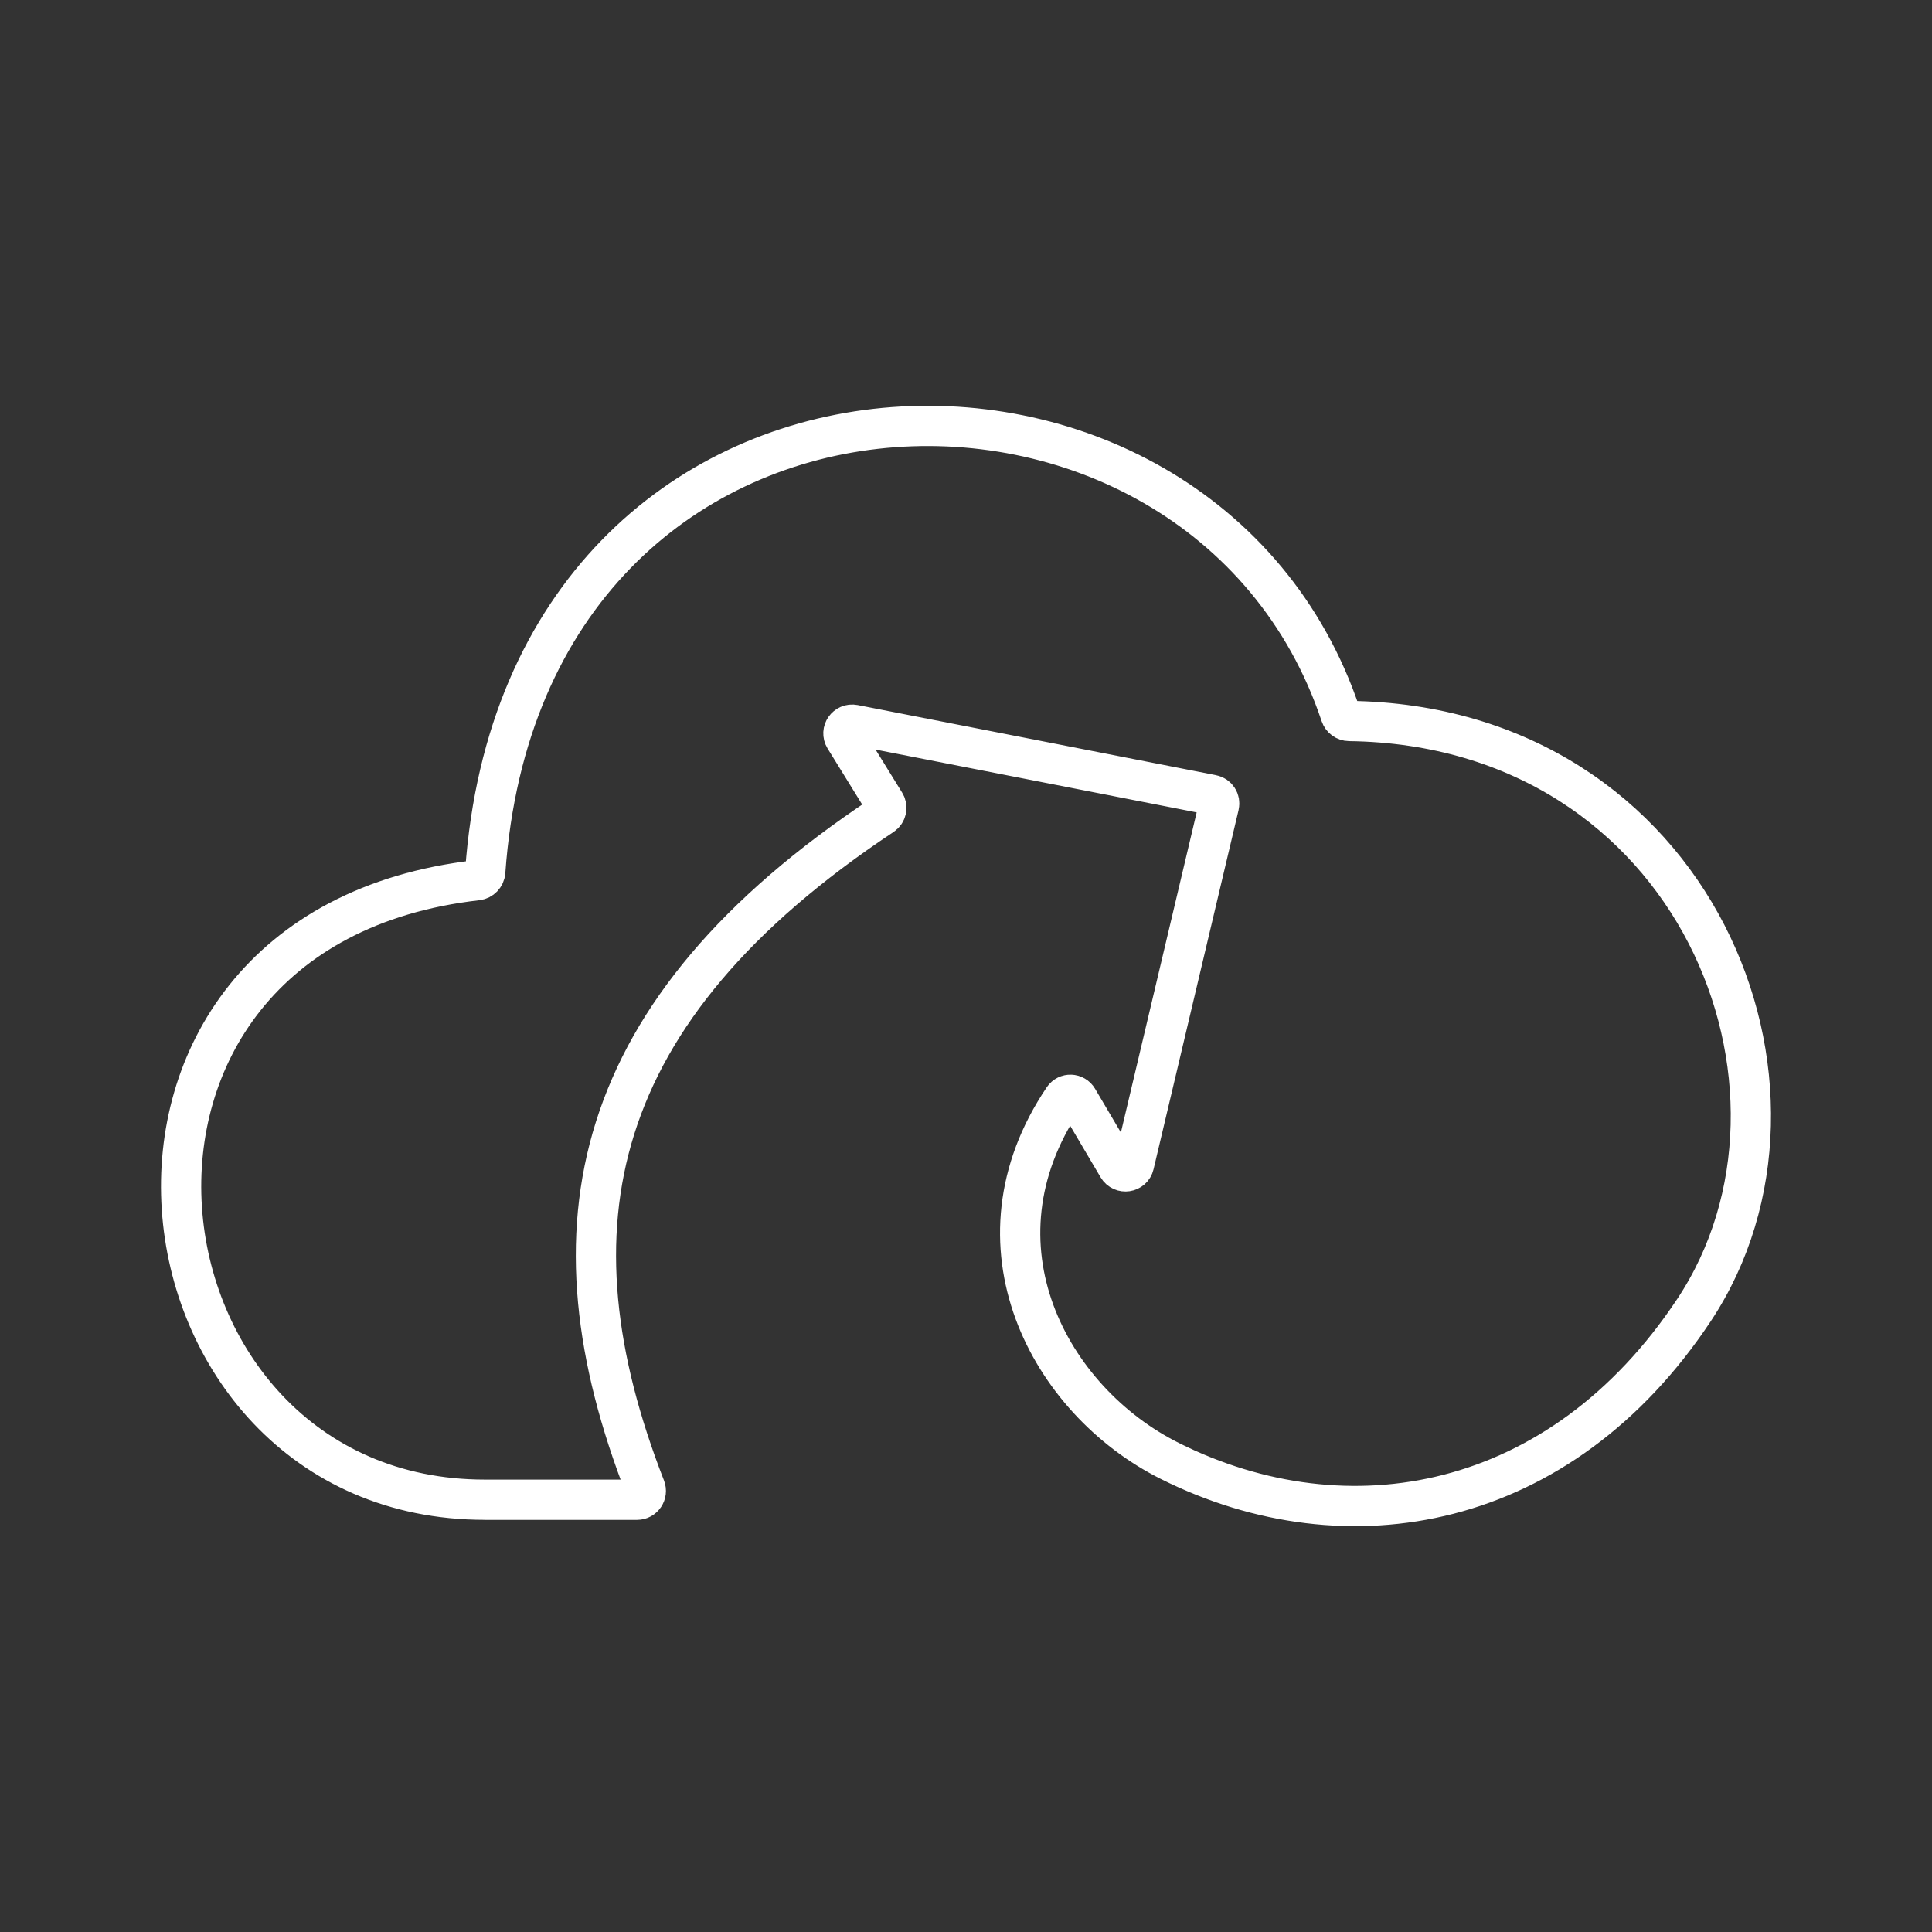 <?xml version="1.0" encoding="UTF-8"?><svg id="a" xmlns="http://www.w3.org/2000/svg" viewBox="0 0 48 48"><rect x="0" y="0" width="48" height="48" fill="#333333" stroke="none"/><defs><style>.b{fill:none;stroke:#fff;stroke-linecap:round;stroke-linejoin:round;}</style></defs><path class="b" d="M12.044,37.261h3.784c.154,0,.258-.157.202-.3-2.513-6.442-1.442-11.834,5.892-16.706.098-.065.129-.198.067-.298l-1.002-1.623c-.099-.161.041-.362.227-.326l8.902,1.742c.121.024.198.143.169.263l-2.112,8.923c-.045.19-.298.228-.398.06l-.998-1.691c-.079-.134-.269-.142-.356-.013-2.445,3.623-.359,7.504,2.643,9.005,4.414,2.207,9.708,1.25,13.024-3.749,3.643-5.49.045-14.524-8.567-14.635-.094-.001-.181-.064-.211-.154-3.459-10.338-20.274-9.907-21.254,3.901-.008.106-.095.197-.201.209-10.702,1.214-8.926,15.391.189,15.391Z"/></svg>